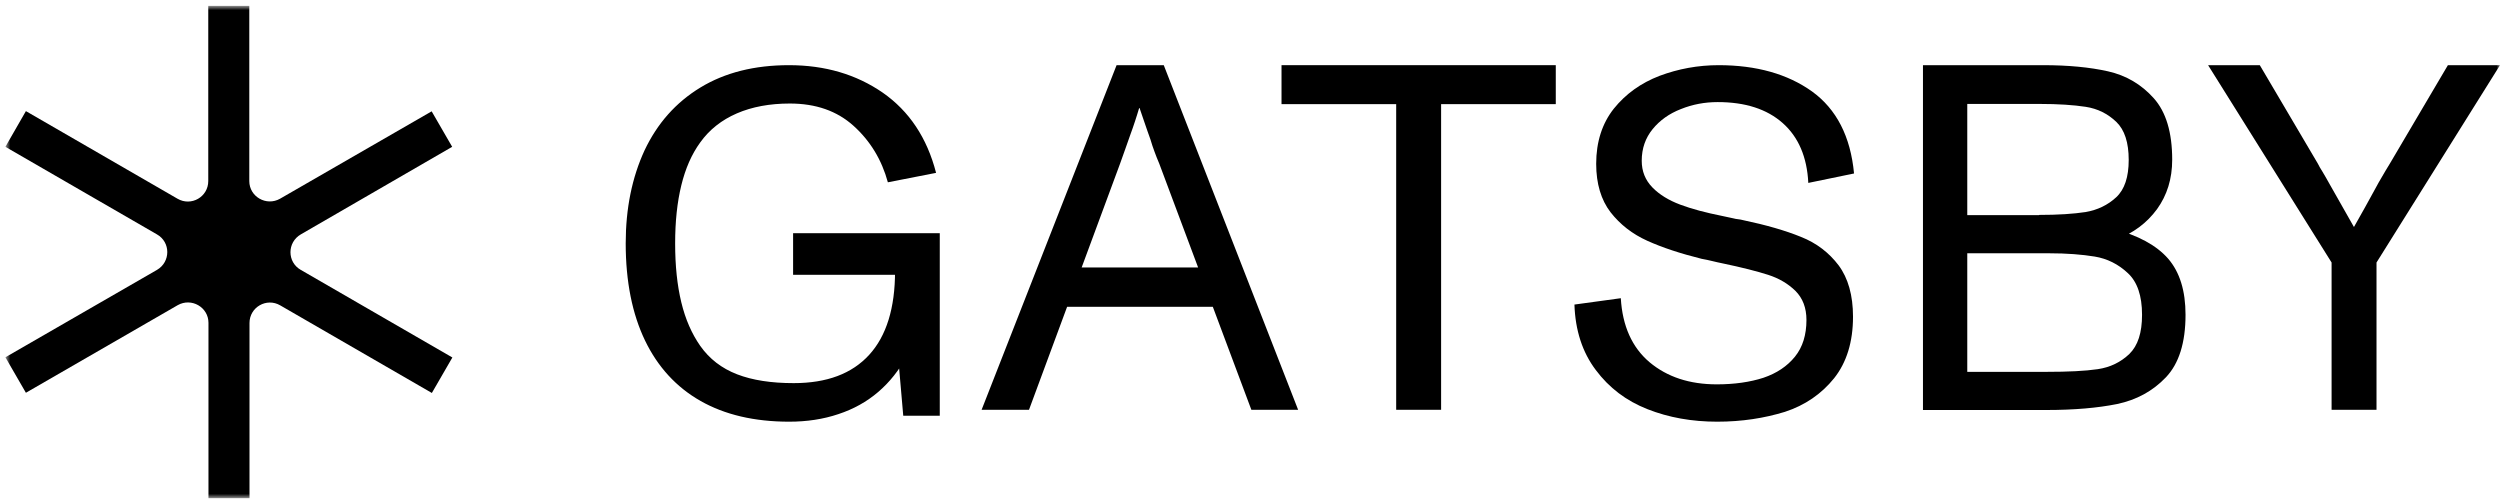 <?xml version="1.0" ?>
<svg xmlns="http://www.w3.org/2000/svg" viewBox="0 0 367 74" fill="none">
	<mask id="mask0_5_100" style="mask-type:luminance" maskUnits="userSpaceOnUse" x="0" y="0" width="367" height="74">
		<path d="M367 0.864H0.791V73.136H367V0.864Z" fill="white"/>
	</mask>
	<g mask="url(#mask0_5_100)">
		<path d="M115.854 61.904C110.735 61.904 106.399 60.88 102.845 58.862C99.292 56.845 96.552 53.864 94.685 49.979C92.818 46.094 91.854 41.337 91.854 35.735C91.854 30.586 92.787 26.039 94.624 22.064C96.492 18.119 99.202 15.047 102.815 12.849C106.429 10.651 110.765 9.567 115.824 9.567C121.124 9.567 125.701 10.922 129.586 13.602C133.471 16.312 136.09 20.227 137.415 25.376L130.339 26.762C129.436 23.449 127.749 20.679 125.31 18.48C122.871 16.282 119.769 15.198 115.945 15.198C112.994 15.198 110.404 15.68 108.175 16.643C105.947 17.607 104.14 19.023 102.785 20.92C101.52 22.666 100.617 24.744 100.015 27.213C99.412 29.683 99.111 32.513 99.111 35.735C99.111 39.018 99.412 41.879 100.015 44.378C100.617 46.877 101.55 48.985 102.785 50.762C104.14 52.689 105.947 54.075 108.205 54.948C110.464 55.821 113.235 56.243 116.517 56.243C121.395 56.243 125.069 54.857 127.599 52.087C130.128 49.316 131.393 45.221 131.393 39.831L134.495 40.343H116.427V34.23H137.958V61.031H132.597L131.724 50.973L133.109 52.268C131.995 54.346 130.61 56.092 128.924 57.538C127.237 58.983 125.28 60.067 123.082 60.79C120.853 61.543 118.444 61.904 115.854 61.904Z" fill="black"/>
		<path d="M144.1 60.157L163.915 9.567H170.841L190.565 60.157H183.699L170.179 24.021C169.938 23.449 169.697 22.877 169.486 22.275C169.275 21.703 169.064 21.1 168.884 20.468C168.583 19.655 168.312 18.842 168.04 18.059C167.769 17.276 167.529 16.523 167.288 15.861H167.227C167.047 16.493 166.836 17.125 166.625 17.788C166.414 18.45 166.173 19.113 165.933 19.775C165.692 20.438 165.451 21.131 165.21 21.823C164.969 22.516 164.698 23.268 164.427 24.021L151.057 60.157H144.1ZM153.345 45.041L155.453 39.259H179.243L181.351 45.041H153.345Z" fill="black"/>
		<path d="M204.96 60.157V15.288H188.127V9.567H228.388V15.288H211.555V60.157H204.96Z" fill="black"/>
		<path d="M252.087 61.904C248.383 61.904 244.981 61.302 241.849 60.067C238.717 58.832 236.218 56.935 234.26 54.315C232.303 51.726 231.249 48.504 231.128 44.709L237.934 43.776C238.175 47.871 239.59 51.003 242.15 53.171C244.74 55.339 248.022 56.423 252.027 56.423C254.617 56.423 256.905 56.092 258.863 55.46C260.82 54.797 262.356 53.773 263.5 52.358C264.645 50.943 265.187 49.136 265.187 46.968C265.187 45.191 264.645 43.776 263.561 42.692C262.476 41.638 261.151 40.855 259.555 40.343C257.959 39.831 255.731 39.259 252.84 38.656C252.358 38.566 251.877 38.446 251.365 38.325C250.853 38.205 250.341 38.084 249.799 37.994C246.667 37.211 244.017 36.338 241.819 35.344C239.62 34.35 237.844 32.965 236.428 31.158C235.043 29.351 234.32 26.972 234.32 24.051C234.32 20.829 235.194 18.119 236.91 15.951C238.657 13.783 240.885 12.187 243.625 11.133C246.366 10.109 249.257 9.567 252.298 9.567C257.839 9.567 262.416 10.862 266 13.421C269.583 16.011 271.661 20.016 272.173 25.467L265.458 26.852C265.277 23.058 264.012 20.107 261.694 18.059C259.375 16.011 256.213 14.987 252.148 14.987C250.281 14.987 248.474 15.319 246.757 16.011C245.041 16.674 243.656 17.667 242.602 18.962C241.548 20.257 241.006 21.793 241.006 23.6C241.006 25.136 241.518 26.43 242.572 27.514C243.595 28.568 244.981 29.412 246.667 30.044C248.353 30.676 250.401 31.218 252.81 31.7C253.111 31.76 253.382 31.821 253.653 31.881C253.924 31.941 254.195 32.001 254.496 32.062C254.677 32.122 254.918 32.152 255.159 32.182C255.4 32.212 255.611 32.242 255.821 32.303C259.254 33.025 262.085 33.838 264.374 34.772C266.662 35.675 268.499 37.09 269.914 38.958C271.3 40.825 272.022 43.354 272.022 46.486C272.022 50.19 271.089 53.201 269.252 55.52C267.385 57.839 264.976 59.495 262.025 60.459C258.983 61.392 255.701 61.904 252.087 61.904Z" fill="black"/>
		<path d="M282.291 60.157V9.567H299.937C303.611 9.567 306.773 9.868 309.453 10.47C312.133 11.073 314.362 12.398 316.168 14.415C317.975 16.433 318.879 19.444 318.879 23.449C318.879 26.25 318.126 28.659 316.65 30.706C315.144 32.754 313.157 34.23 310.658 35.163L310.146 33.567C313.85 34.531 316.56 36.007 318.276 37.964C319.993 39.951 320.836 42.692 320.836 46.215C320.836 50.31 319.872 53.382 317.945 55.4C316.018 57.417 313.639 58.712 310.778 59.314C307.947 59.886 304.484 60.188 300.449 60.188H282.291V60.157ZM299.335 31.55C302.136 31.55 304.394 31.399 306.171 31.128C307.917 30.827 309.423 30.104 310.658 28.96C311.892 27.816 312.495 25.979 312.495 23.479C312.495 20.92 311.892 19.053 310.658 17.878C309.423 16.704 307.947 15.951 306.171 15.68C304.394 15.409 302.166 15.258 299.425 15.258H288.795V31.58H299.335V31.55ZM300.419 54.587C303.611 54.587 306.11 54.466 307.947 54.195C309.784 53.924 311.32 53.171 312.585 51.967C313.85 50.732 314.452 48.835 314.452 46.215C314.452 43.414 313.759 41.367 312.344 40.072C310.959 38.777 309.333 37.964 307.496 37.663C305.659 37.362 303.43 37.181 300.78 37.181H288.795V54.587H300.419Z" fill="black"/>
		<path d="M342.277 60.157V38.536L324.149 9.567H331.738L340.26 24.021C340.41 24.323 340.621 24.714 340.952 25.226C341.253 25.738 341.615 26.34 342.006 27.063C342.578 28.087 343.181 29.11 343.783 30.195C344.385 31.279 344.987 32.333 345.56 33.326C346.132 32.303 346.674 31.339 347.186 30.436C347.698 29.532 348.179 28.629 348.661 27.755C348.992 27.123 349.354 26.491 349.715 25.888C350.077 25.286 350.438 24.624 350.829 24.021L359.351 9.567H367L348.872 38.536V60.157H342.277Z" fill="black"/>
		<path d="M66.378 21.552L63.367 16.343L41.113 29.171C39.095 30.315 36.596 28.87 36.596 26.581V0.864H30.573V26.581C30.573 28.9 28.074 30.345 26.056 29.171L3.802 16.312L0.791 21.552L23.045 34.411C25.062 35.555 25.062 38.446 23.045 39.62L0.791 52.449L3.802 57.658L26.086 44.8C28.104 43.655 30.603 45.101 30.603 47.389V73.136H36.626V47.42C36.626 45.101 39.125 43.655 41.143 44.83L63.397 57.688L66.408 52.479L44.154 39.62C42.137 38.476 42.137 35.585 44.154 34.411L66.378 21.552Z" fill="black"/>
	</g>
</svg>